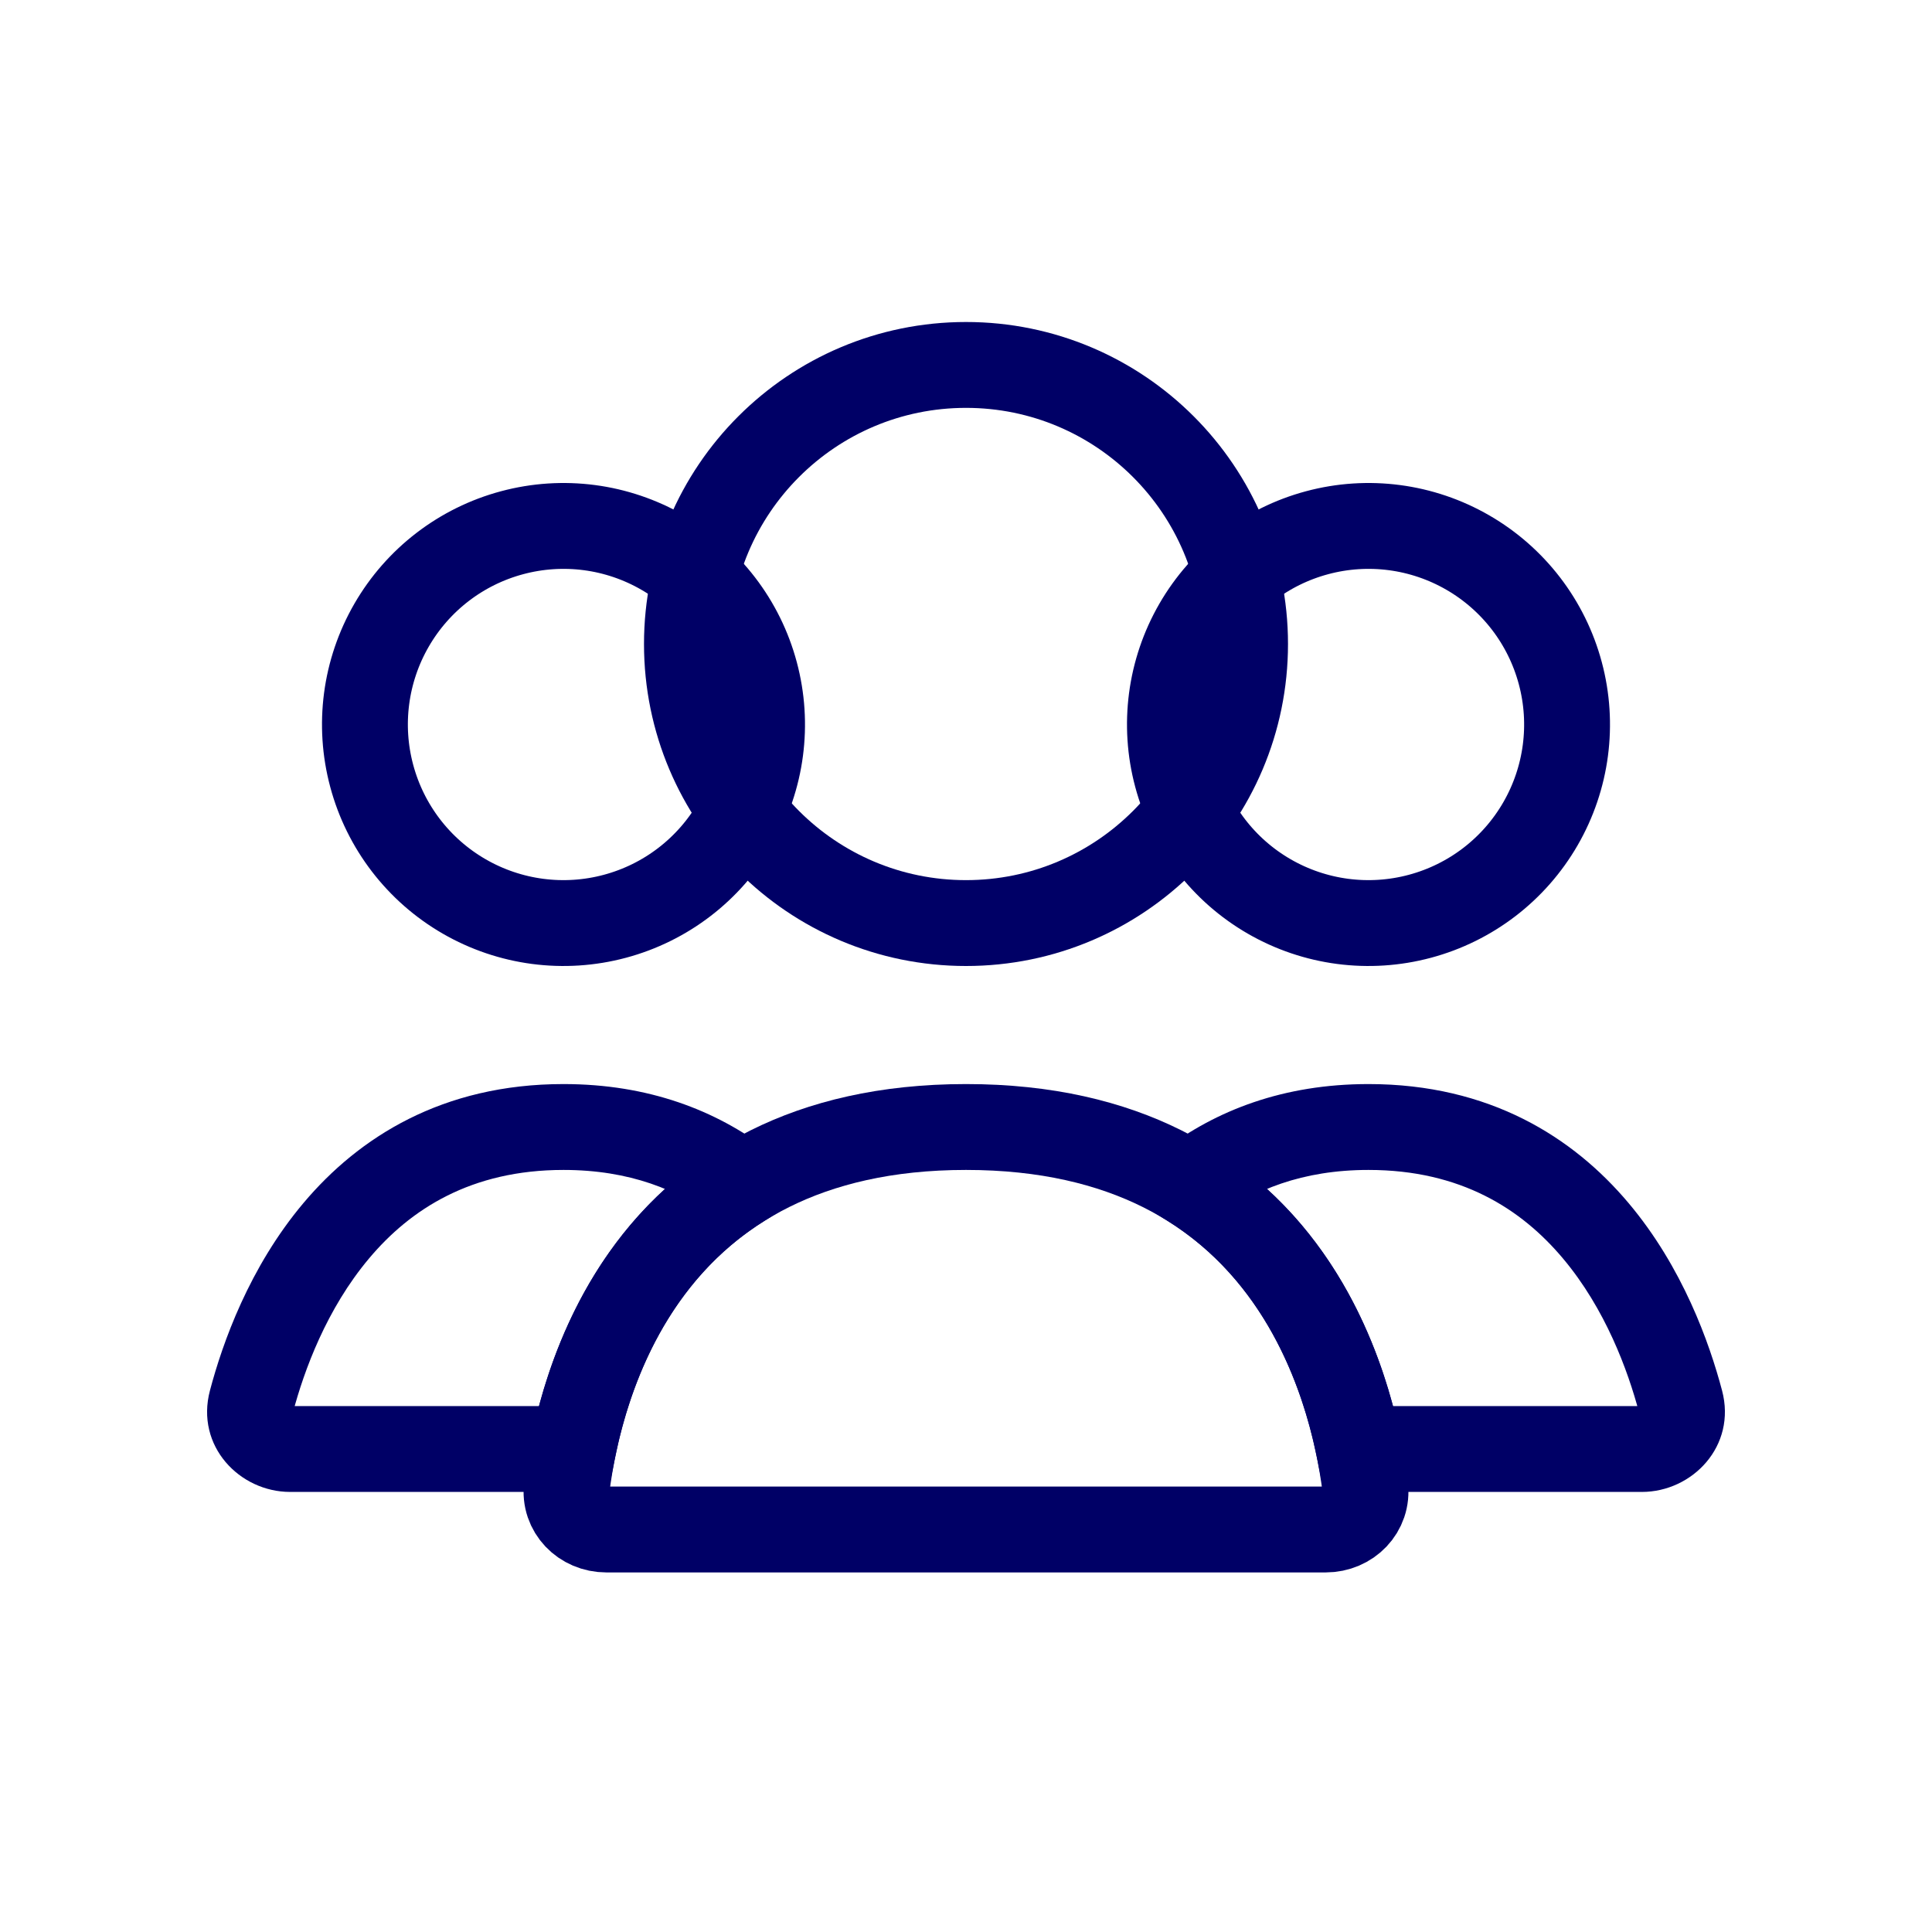 <svg width="45" height="45" viewBox="0 0 45 45" fill="none" xmlns="http://www.w3.org/2000/svg">
<circle cx="22.5" cy="15" r="6.5" stroke="#000066" stroke-width="2" stroke-linecap="round"/>
<path d="M27.87 14.562C28.483 13.5 29.493 12.725 30.678 12.408C31.863 12.09 33.125 12.256 34.188 12.87C35.25 13.483 36.025 14.493 36.342 15.678C36.66 16.863 36.494 18.125 35.88 19.188C35.267 20.25 34.257 21.025 33.072 21.342C31.887 21.66 30.625 21.494 29.562 20.88C28.5 20.267 27.725 19.257 27.408 18.072C27.09 16.887 27.256 15.625 27.87 14.562L27.87 14.562Z" stroke="#000066" stroke-width="2"/>
<path d="M9.12 14.562C9.733 13.5 10.743 12.725 11.928 12.408C13.113 12.09 14.375 12.256 15.438 12.87C16.5 13.483 17.275 14.493 17.592 15.678C17.91 16.863 17.744 18.125 17.13 19.188C16.517 20.25 15.507 21.025 14.322 21.342C13.137 21.66 11.875 21.494 10.812 20.88C9.75 20.267 8.975 19.257 8.658 18.072C8.34 16.887 8.506 15.625 9.12 14.562L9.12 14.562Z" stroke="#000066" stroke-width="2"/>
<path d="M31.653 33.75L30.673 33.947L30.834 34.75H31.653V33.75ZM39.144 32.644L38.177 32.9L38.177 32.9L39.144 32.644ZM27.714 27.582L27.109 26.786L25.953 27.664L27.186 28.431L27.714 27.582ZM38.242 32.75H31.653V34.75H38.242V32.75ZM38.177 32.9C38.174 32.889 38.171 32.865 38.178 32.837C38.184 32.81 38.196 32.789 38.207 32.776C38.229 32.749 38.248 32.75 38.242 32.75V34.75C39.417 34.75 40.453 33.682 40.11 32.388L38.177 32.9ZM31.875 27.25C34.026 27.25 35.438 28.163 36.402 29.309C37.394 30.487 37.919 31.926 38.177 32.9L40.11 32.388C39.816 31.277 39.193 29.518 37.932 28.021C36.644 26.491 34.698 25.25 31.875 25.25V27.25ZM28.319 28.379C29.189 27.717 30.334 27.25 31.875 27.25V25.25C29.891 25.25 28.322 25.865 27.109 26.786L28.319 28.379ZM27.186 28.431C29.436 29.831 30.327 32.23 30.673 33.947L32.633 33.553C32.244 31.618 31.181 28.561 28.242 26.733L27.186 28.431Z" fill="#000066"/>
<path d="M17.286 27.582L17.814 28.431L19.047 27.664L17.891 26.786L17.286 27.582ZM5.856 32.644L4.89 32.388L4.89 32.388L5.856 32.644ZM13.347 33.75V34.75H14.166L14.327 33.947L13.347 33.75ZM13.125 27.25C14.665 27.25 15.81 27.717 16.681 28.379L17.891 26.786C16.678 25.865 15.109 25.25 13.125 25.25V27.25ZM6.823 32.9C7.081 31.926 7.606 30.487 8.598 29.309C9.562 28.163 10.974 27.25 13.125 27.25V25.25C10.302 25.25 8.356 26.491 7.068 28.021C5.807 29.518 5.184 31.277 4.89 32.388L6.823 32.9ZM6.758 32.75C6.752 32.75 6.77 32.749 6.793 32.776C6.804 32.789 6.816 32.81 6.822 32.837C6.829 32.865 6.826 32.889 6.823 32.9L4.89 32.388C4.547 33.682 5.583 34.75 6.758 34.75V32.75ZM13.347 32.75H6.758V34.75H13.347V32.75ZM14.327 33.947C14.673 32.23 15.564 29.831 17.814 28.431L16.758 26.733C13.819 28.561 12.756 31.618 12.367 33.553L14.327 33.947Z" fill="#000066"/>
<path d="M22.5 26.25C29.982 26.25 31.493 32.221 31.798 34.633C31.867 35.181 31.427 35.625 30.875 35.625H14.125C13.573 35.625 13.133 35.181 13.202 34.633C13.507 32.221 15.018 26.25 22.5 26.25Z" stroke="#000066" stroke-width="2" stroke-linecap="round"/>
</svg>
